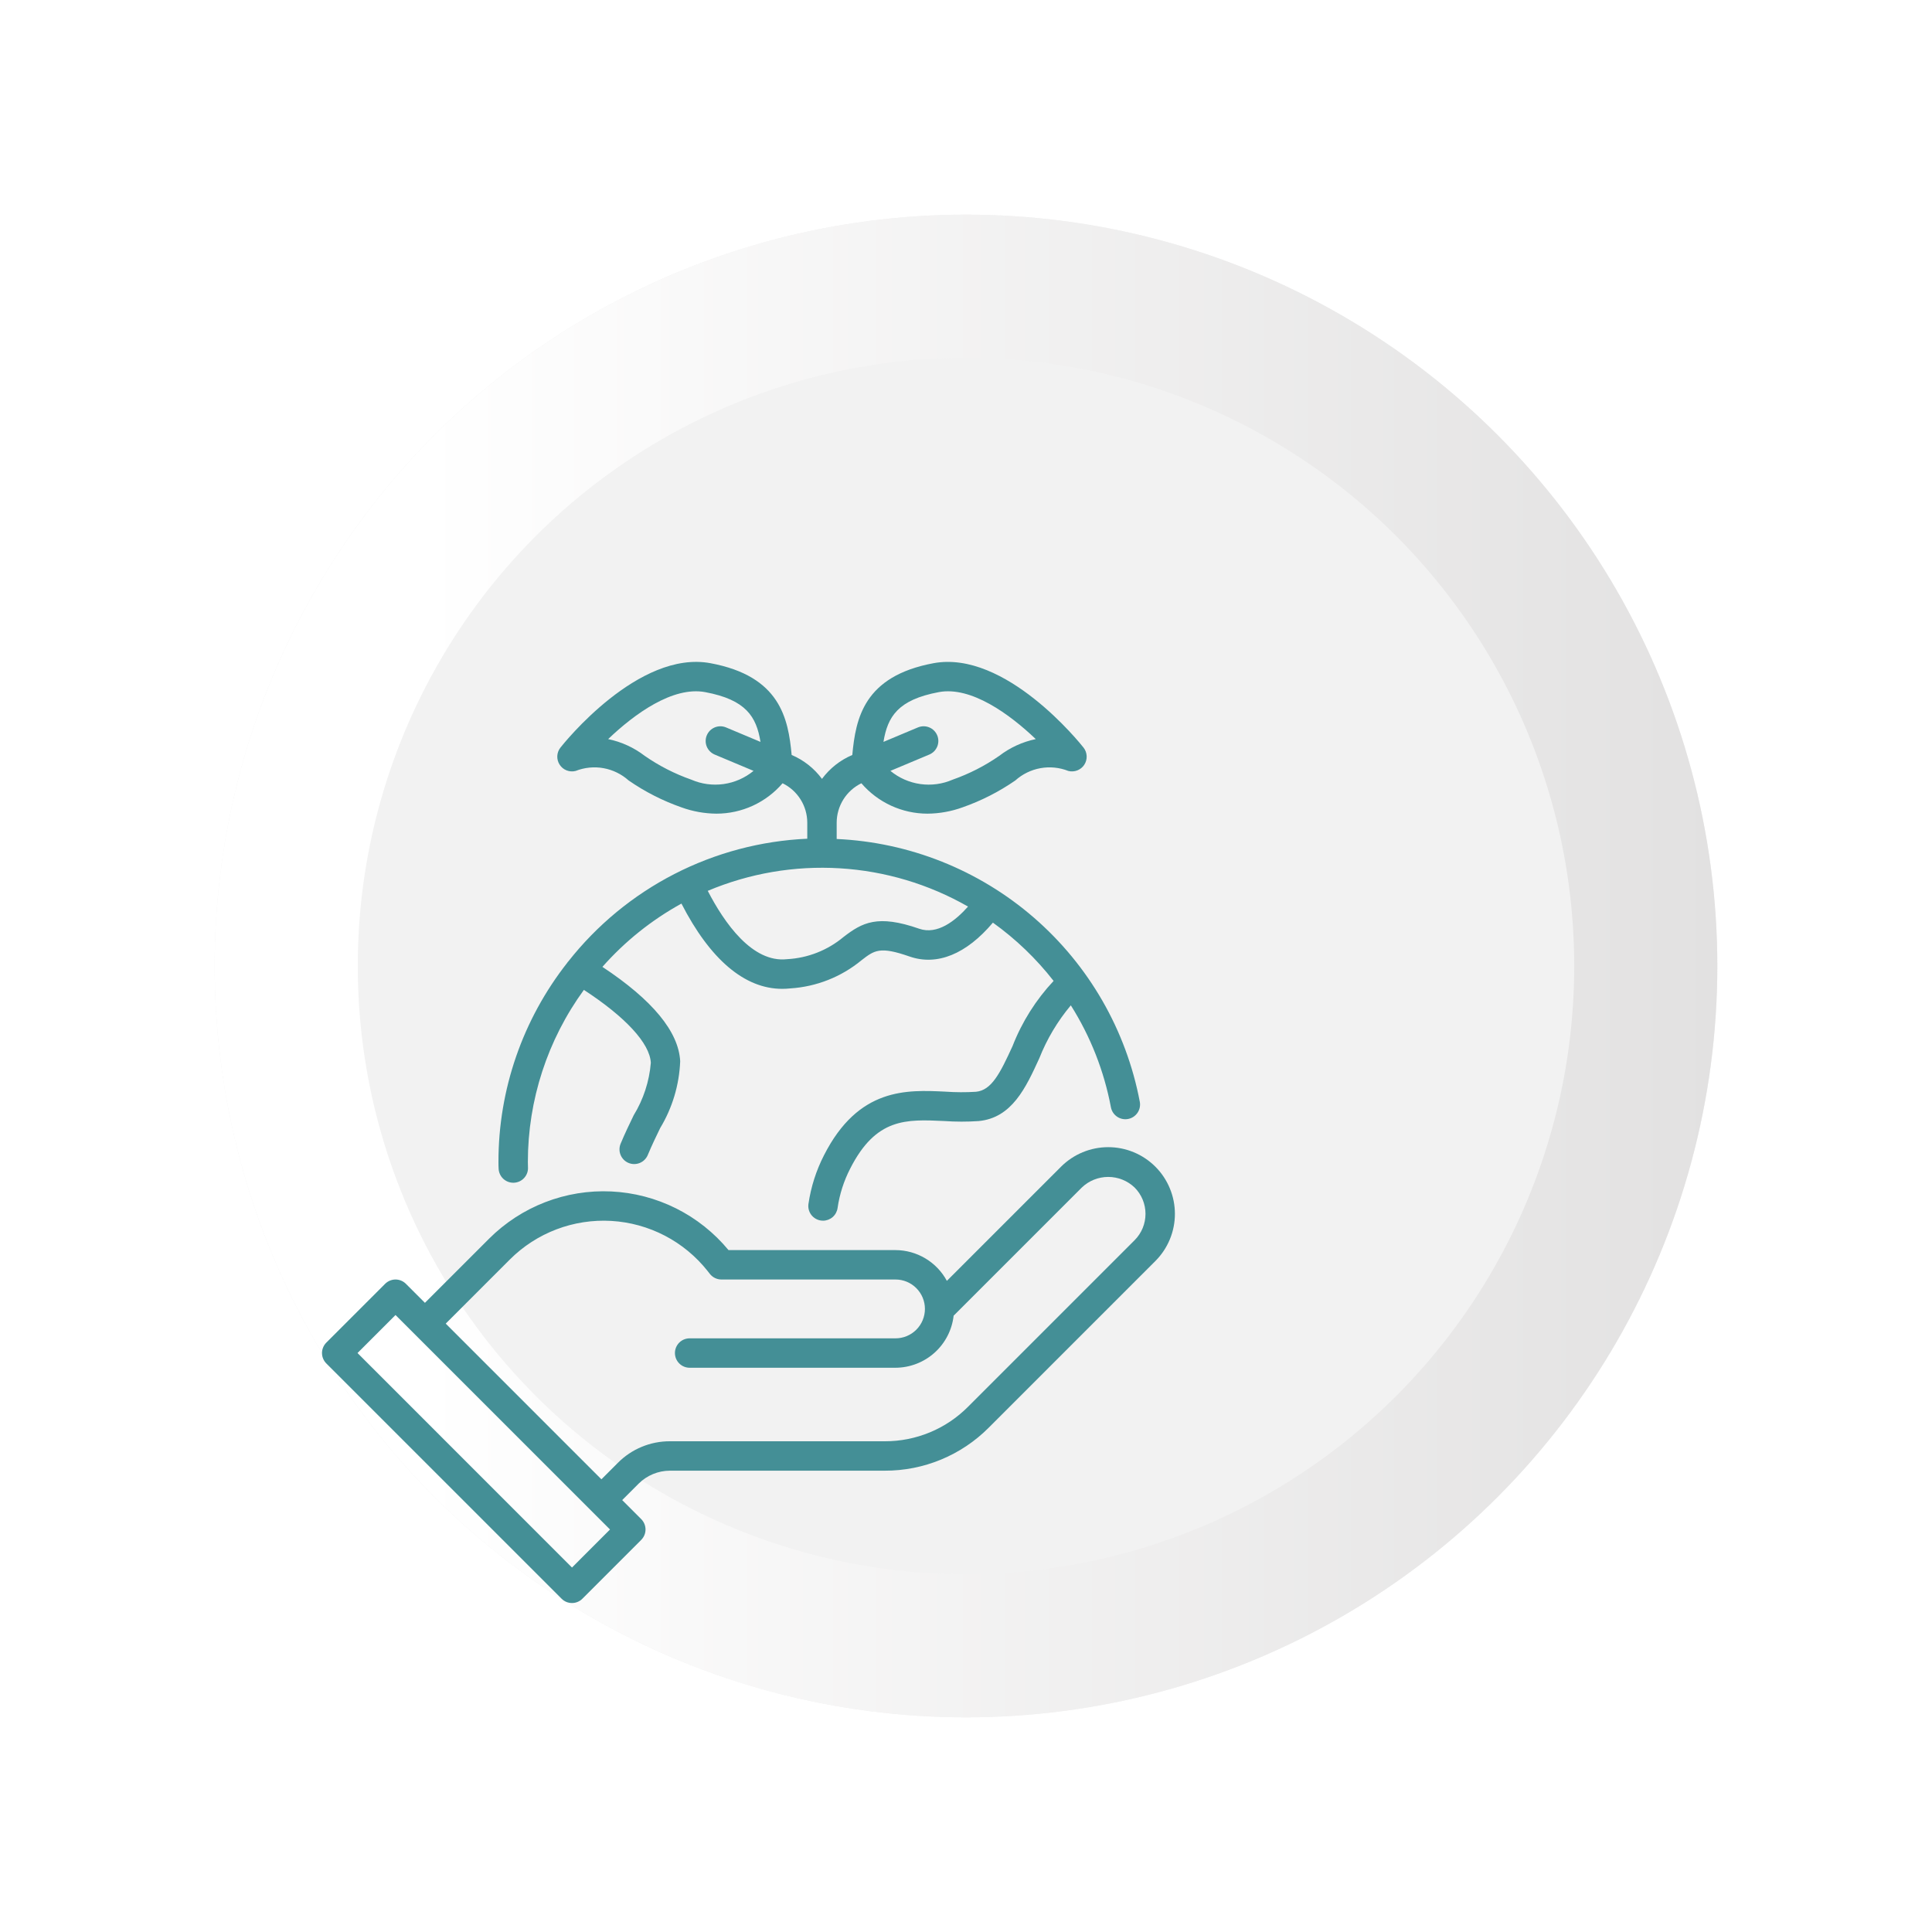 <svg width="108" height="108" viewBox="0 0 108 108" fill="none" xmlns="http://www.w3.org/2000/svg">
<g id="5">
<g id="Ellipse 113" filter="url(#filter0_d_4168_3053)">
<circle cx="44" cy="64" r="42" fill="url(#paint0_linear_4168_3053)"/>
<circle cx="44" cy="64" r="38" stroke="url(#paint1_linear_4168_3053)" stroke-width="8"/>
</g>
<g id="Group 1197">
<g id="Go Green">
<path id="Vector" d="M64.586 65.219C64.24 64.873 63.829 64.598 63.377 64.411C62.924 64.223 62.44 64.127 61.95 64.127C61.46 64.127 60.975 64.223 60.523 64.411C60.071 64.598 59.66 64.873 59.313 65.219L52.931 71.601C52.652 71.083 52.237 70.65 51.732 70.347C51.226 70.044 50.649 69.883 50.06 69.881H40.724C39.92 68.909 38.922 68.115 37.794 67.55C36.666 66.986 35.432 66.663 34.171 66.603C32.911 66.543 31.652 66.748 30.475 67.203C29.298 67.658 28.23 68.354 27.337 69.246L23.754 72.829L22.691 71.766C22.615 71.69 22.524 71.629 22.425 71.588C22.325 71.547 22.218 71.525 22.11 71.525C22.002 71.525 21.895 71.547 21.796 71.588C21.696 71.629 21.605 71.69 21.529 71.766L18.241 75.054C18.165 75.131 18.104 75.221 18.063 75.321C18.021 75.421 18 75.528 18 75.635C18 75.743 18.021 75.85 18.063 75.95C18.104 76.05 18.165 76.14 18.241 76.217L31.393 89.369C31.47 89.446 31.56 89.506 31.66 89.548C31.76 89.589 31.867 89.61 31.975 89.61C32.083 89.61 32.19 89.589 32.289 89.548C32.389 89.506 32.48 89.446 32.556 89.369L35.844 86.081C35.92 86.005 35.981 85.914 36.022 85.815C36.064 85.715 36.085 85.608 36.085 85.5C36.085 85.392 36.064 85.285 36.022 85.185C35.981 85.086 35.92 84.995 35.844 84.919L34.781 83.856L35.703 82.934C36.167 82.473 36.793 82.214 37.447 82.212H49.461C50.541 82.215 51.611 82.004 52.609 81.59C53.607 81.177 54.513 80.57 55.274 79.804L64.586 70.492C64.932 70.146 65.207 69.735 65.394 69.282C65.582 68.83 65.678 68.345 65.678 67.855C65.678 67.366 65.582 66.881 65.394 66.429C65.207 65.976 64.932 65.565 64.586 65.219ZM31.975 87.626L19.985 75.635L22.11 73.51L34.1 85.5L31.975 87.626ZM63.424 69.329L54.112 78.641C53.502 79.254 52.778 79.74 51.979 80.07C51.181 80.401 50.325 80.57 49.461 80.568H37.447C36.907 80.566 36.372 80.672 35.873 80.879C35.374 81.085 34.922 81.389 34.541 81.772L33.619 82.694L24.917 73.991L28.5 70.408C29.24 69.668 30.128 69.094 31.105 68.722C32.083 68.35 33.129 68.189 34.173 68.25C35.217 68.311 36.237 68.592 37.165 69.075C38.093 69.558 38.908 70.232 39.557 71.052L39.683 71.213C39.76 71.31 39.858 71.389 39.97 71.443C40.082 71.497 40.204 71.525 40.328 71.525H50.06C50.496 71.525 50.914 71.698 51.222 72.007C51.53 72.315 51.704 72.733 51.704 73.169C51.704 73.605 51.53 74.024 51.222 74.332C50.914 74.64 50.496 74.814 50.06 74.814H38.551C38.333 74.814 38.124 74.9 37.97 75.054C37.816 75.208 37.729 75.418 37.729 75.635C37.729 75.853 37.816 76.063 37.97 76.217C38.124 76.371 38.333 76.458 38.551 76.458H50.06C50.864 76.455 51.639 76.157 52.238 75.621C52.837 75.085 53.218 74.347 53.309 73.548L60.476 66.382C60.873 66.002 61.401 65.791 61.95 65.791C62.499 65.791 63.027 66.002 63.424 66.382C63.617 66.575 63.771 66.805 63.876 67.058C63.98 67.311 64.034 67.582 64.034 67.855C64.034 68.129 63.98 68.4 63.876 68.653C63.771 68.906 63.617 69.136 63.424 69.329Z" fill="#448F96"/>
<path id="Vector_2" d="M31.764 53.751C31.753 53.767 31.735 53.776 31.725 53.793C31.722 53.797 31.722 53.803 31.72 53.807C29.22 56.983 27.861 60.907 27.864 64.949C27.864 65.083 27.865 65.217 27.874 65.351C27.889 65.558 27.981 65.753 28.133 65.895C28.285 66.037 28.485 66.116 28.694 66.116C28.713 66.116 28.732 66.115 28.751 66.114C28.859 66.106 28.964 66.078 29.061 66.03C29.157 65.982 29.244 65.915 29.314 65.834C29.385 65.752 29.439 65.657 29.474 65.555C29.508 65.453 29.522 65.345 29.514 65.237C29.508 65.141 29.508 65.045 29.508 64.949C29.509 61.494 30.606 58.128 32.64 55.335C34.965 56.853 36.326 58.319 36.382 59.412C36.296 60.451 35.968 61.456 35.423 62.345C35.181 62.845 34.927 63.371 34.693 63.934C34.651 64.034 34.63 64.141 34.63 64.249C34.629 64.357 34.651 64.463 34.692 64.563C34.775 64.765 34.934 64.925 35.136 65.009C35.236 65.05 35.342 65.072 35.45 65.072C35.558 65.072 35.665 65.051 35.765 65.01C35.967 64.927 36.127 64.767 36.211 64.566C36.433 64.033 36.674 63.535 36.903 63.062C37.586 61.931 37.971 60.645 38.023 59.325C37.938 57.667 36.466 55.894 33.675 54.049C34.933 52.624 36.428 51.427 38.093 50.511C39.695 53.631 41.621 55.277 43.725 55.277C43.878 55.277 44.031 55.269 44.183 55.252C45.64 55.159 47.031 54.609 48.158 53.679C48.881 53.12 49.181 52.889 50.84 53.468C52.39 54.008 54.024 53.331 55.504 51.576C56.785 52.494 57.928 53.591 58.897 54.834C57.907 55.89 57.129 57.126 56.603 58.475C55.902 60.006 55.428 60.949 54.556 61.031C53.989 61.066 53.421 61.064 52.855 61.024C50.686 60.917 47.989 60.79 46.062 64.579C45.625 65.432 45.331 66.352 45.193 67.301C45.162 67.517 45.219 67.736 45.35 67.91C45.482 68.084 45.677 68.199 45.893 68.229C45.931 68.234 45.969 68.237 46.008 68.237C46.206 68.237 46.397 68.165 46.547 68.035C46.696 67.905 46.793 67.725 46.821 67.529C46.932 66.759 47.172 66.013 47.528 65.322C48.972 62.484 50.653 62.567 52.777 62.666C53.42 62.711 54.064 62.712 54.707 62.668C56.571 62.492 57.347 60.798 58.097 59.16C58.522 58.085 59.117 57.085 59.86 56.199C60.959 57.939 61.719 59.871 62.1 61.894C62.12 62 62.16 62.101 62.219 62.192C62.278 62.282 62.354 62.36 62.443 62.422C62.532 62.483 62.632 62.526 62.738 62.548C62.844 62.57 62.953 62.572 63.059 62.552C63.165 62.532 63.266 62.491 63.357 62.432C63.447 62.373 63.525 62.297 63.586 62.208C63.647 62.119 63.69 62.019 63.712 61.913C63.734 61.807 63.736 61.698 63.716 61.592C62.959 57.593 60.874 53.966 57.798 51.299C54.723 48.633 50.837 47.083 46.771 46.9V45.992C46.771 45.532 46.901 45.081 47.145 44.69C47.389 44.3 47.738 43.986 48.152 43.785C48.609 44.318 49.176 44.745 49.815 45.039C50.453 45.332 51.147 45.484 51.849 45.484C52.515 45.479 53.175 45.36 53.801 45.133C54.85 44.767 55.844 44.26 56.758 43.628C57.153 43.273 57.64 43.035 58.163 42.941C58.686 42.847 59.225 42.901 59.719 43.096C59.886 43.139 60.062 43.128 60.222 43.066C60.382 43.004 60.519 42.893 60.613 42.749C60.706 42.605 60.753 42.435 60.745 42.263C60.737 42.091 60.676 41.926 60.57 41.791C60.393 41.567 56.208 36.324 52.179 37.074C48.289 37.799 47.834 40.158 47.644 42.204C46.97 42.489 46.385 42.951 45.949 43.54C45.514 42.951 44.928 42.489 44.254 42.203C44.064 40.158 43.609 37.799 39.72 37.074C35.69 36.32 31.505 41.568 31.329 41.791C31.222 41.926 31.161 42.091 31.153 42.263C31.146 42.435 31.192 42.605 31.286 42.748C31.38 42.893 31.516 43.004 31.676 43.066C31.837 43.128 32.012 43.139 32.179 43.096C32.673 42.901 33.212 42.847 33.735 42.941C34.258 43.035 34.745 43.273 35.141 43.628C36.054 44.26 37.049 44.767 38.097 45.133C38.723 45.36 39.384 45.479 40.05 45.484C40.752 45.484 41.446 45.332 42.084 45.039C42.722 44.745 43.289 44.318 43.746 43.785C44.16 43.986 44.509 44.3 44.753 44.69C44.998 45.081 45.127 45.532 45.127 45.992V46.885C42.537 47.001 40.002 47.674 37.696 48.859C35.39 50.044 33.367 51.713 31.764 53.751ZM52.48 38.69C54.281 38.352 56.434 39.916 57.9 41.316C57.157 41.471 56.458 41.791 55.856 42.254C55.054 42.812 54.179 43.258 53.257 43.582C52.688 43.83 52.061 43.916 51.447 43.829C50.832 43.742 50.253 43.487 49.775 43.092L51.948 42.18C52.048 42.138 52.138 42.077 52.215 42.001C52.291 41.924 52.351 41.833 52.392 41.733C52.433 41.633 52.454 41.526 52.454 41.417C52.453 41.309 52.432 41.202 52.39 41.103C52.348 41.003 52.287 40.913 52.21 40.837C52.133 40.76 52.042 40.7 51.941 40.66C51.841 40.619 51.734 40.598 51.626 40.599C51.518 40.6 51.411 40.622 51.311 40.664L49.386 41.472C49.615 40.066 50.192 39.117 52.48 38.69ZM38.642 43.582C37.719 43.258 36.845 42.812 36.042 42.254C35.44 41.791 34.74 41.47 33.996 41.316C35.46 39.915 37.606 38.353 39.419 38.69C41.706 39.117 42.284 40.066 42.512 41.472L40.587 40.664C40.487 40.622 40.381 40.6 40.273 40.6C40.165 40.599 40.058 40.62 39.958 40.661C39.858 40.702 39.767 40.762 39.69 40.838C39.614 40.914 39.553 41.004 39.511 41.104C39.469 41.203 39.447 41.31 39.447 41.418C39.446 41.526 39.467 41.633 39.508 41.733C39.549 41.833 39.609 41.923 39.685 42C39.761 42.077 39.851 42.138 39.95 42.18L42.123 43.092C41.645 43.487 41.066 43.742 40.452 43.829C39.837 43.915 39.211 43.83 38.642 43.582ZM51.382 51.916C49.056 51.104 48.197 51.572 47.152 52.379C46.263 53.121 45.157 53.556 44.001 53.618C42.053 53.841 40.486 51.582 39.564 49.799C41.893 48.817 44.418 48.386 46.941 48.538C49.465 48.69 51.919 49.422 54.114 50.678C53.401 51.48 52.396 52.27 51.382 51.916Z" fill="#448F96"/>
</g>
</g>
</g>
<defs>
<filter id="filter0_d_4168_3053" x="0" y="0" width="108" height="108" filterUnits="userSpaceOnUse" color-interpolation-filters="sRGB">
<feFlood flood-opacity="0" result="BackgroundImageFix"/>
<feColorMatrix in="SourceAlpha" type="matrix" values="0 0 0 0 0 0 0 0 0 0 0 0 0 0 0 0 0 0 127 0" result="hardAlpha"/>
<feOffset dx="10" dy="-10"/>
<feGaussianBlur stdDeviation="6"/>
<feComposite in2="hardAlpha" operator="out"/>
<feColorMatrix type="matrix" values="0 0 0 0 0 0 0 0 0 0 0 0 0 0 0 0 0 0 0.1 0"/>
<feBlend mode="normal" in2="BackgroundImageFix" result="effect1_dropShadow_4168_3053"/>
<feBlend mode="normal" in="SourceGraphic" in2="effect1_dropShadow_4168_3053" result="shape"/>
</filter>
<linearGradient id="paint0_linear_4168_3053" x1="2" y1="64" x2="86" y2="64" gradientUnits="userSpaceOnUse">
<stop stop-color="#F2F2F2"/>
<stop offset="1" stop-color="#F2F2F2"/>
</linearGradient>
<linearGradient id="paint1_linear_4168_3053" x1="2" y1="64" x2="86" y2="64" gradientUnits="userSpaceOnUse">
<stop offset="0.139" stop-color="white"/>
<stop offset="1" stop-color="#E2E1E1"/>
</linearGradient>
</defs>
</svg>
